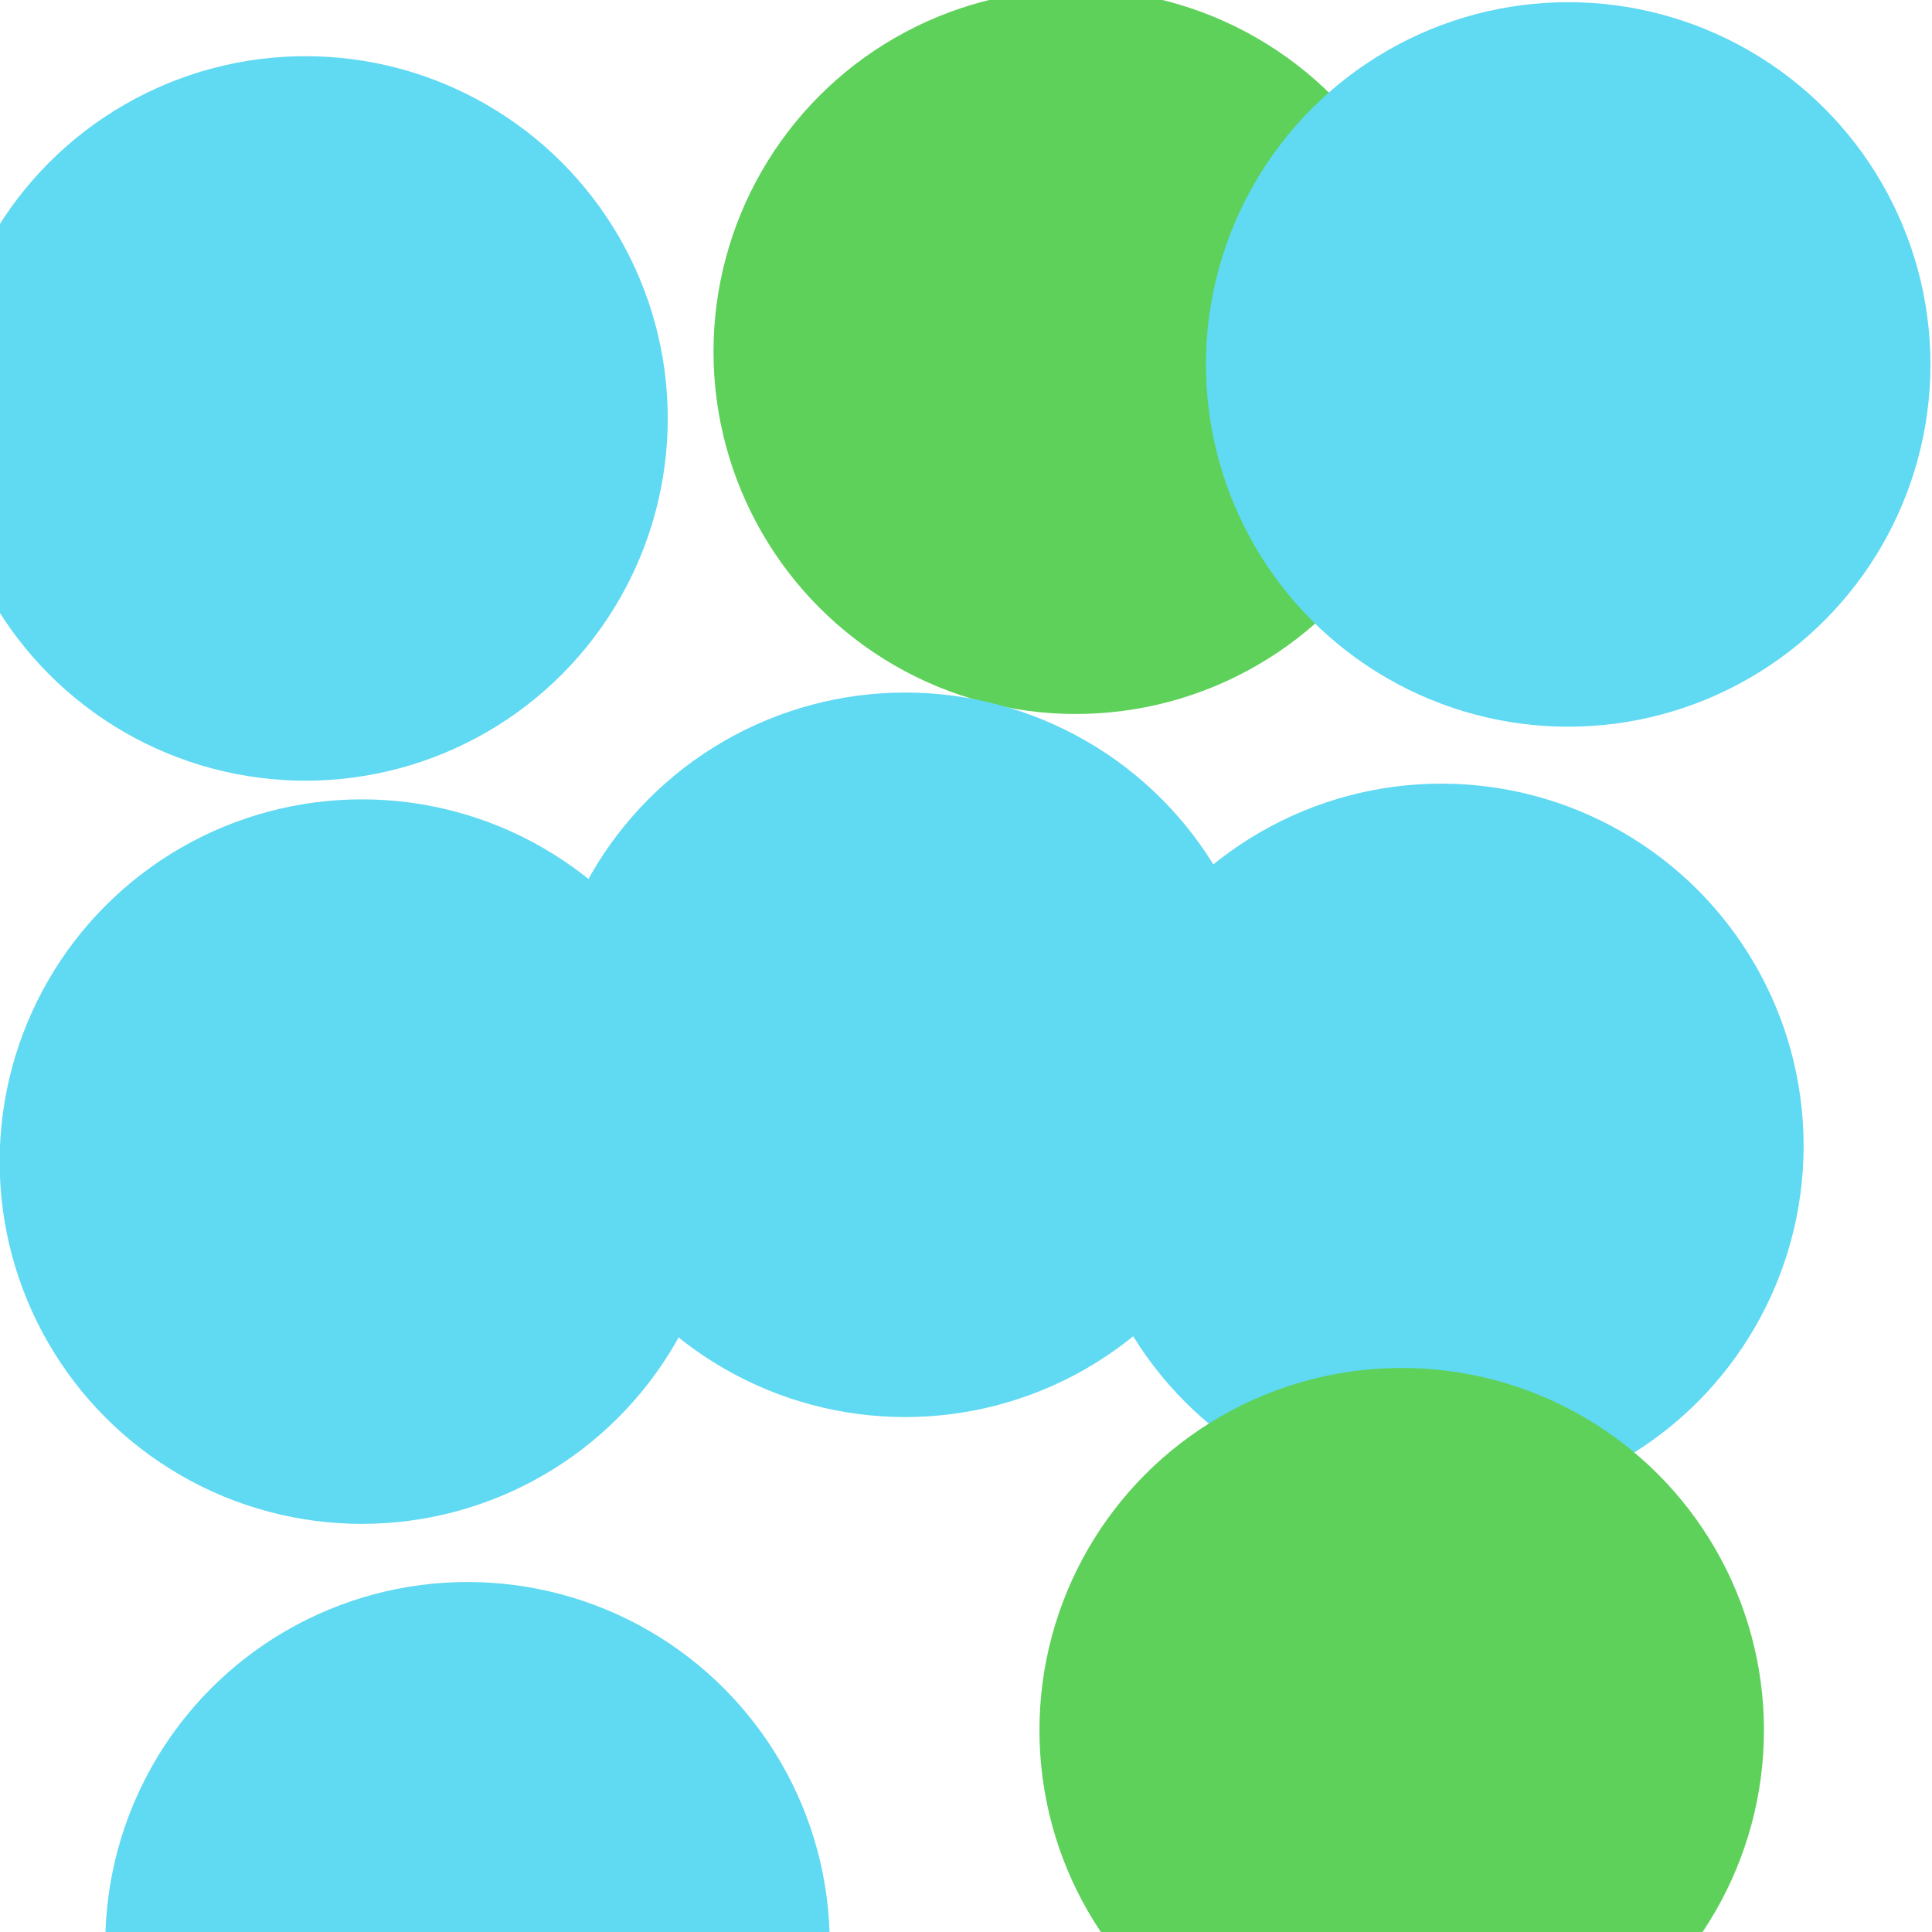 <svg xmlns="http://www.w3.org/2000/svg" version="1.1" xmlns:xlink="http://www.w3.org/1999/xlink" xmlns:svgjs="http://svgjs.dev/svgjs" viewBox="0 0 800 800" opacity="1"><defs><filter id="bbblurry-filter" x="-100%" y="-100%" width="400%" height="400%" filterUnits="objectBoundingBox" primitiveUnits="userSpaceOnUse" color-interpolation-filters="sRGB">
	<feGaussianBlur stdDeviation="130" x="0%" y="0%" width="100%" height="100%" in="SourceGraphic" edgeMode="none" result="blur"></feGaussianBlur></filter></defs><g filter="url(#bbblurry-filter)"><ellipse rx="150" ry="150" cx="596.838" cy="474.489" fill="#60d9f2ff"></ellipse><ellipse rx="150" ry="150" cx="193.585" cy="805.076" fill="#60d9f2ff"></ellipse><ellipse rx="150" ry="150" cx="445.447" cy="145.644" fill="#5ed15aff"></ellipse><ellipse rx="150" ry="150" cx="649.356" cy="150.91" fill="#60d9f2ff"></ellipse><ellipse rx="150" ry="150" cx="580.416" cy="716.442" fill="#5ed15aff"></ellipse><ellipse rx="150" ry="150" cx="126.501" cy="173.267" fill="#60d9f2ff"></ellipse><ellipse rx="150" ry="150" cx="149.857" cy="481" fill="#60d9f2ff"></ellipse><ellipse rx="150" ry="150" cx="374.807" cy="436.772" fill="#60d9f2ff"></ellipse></g></svg>
